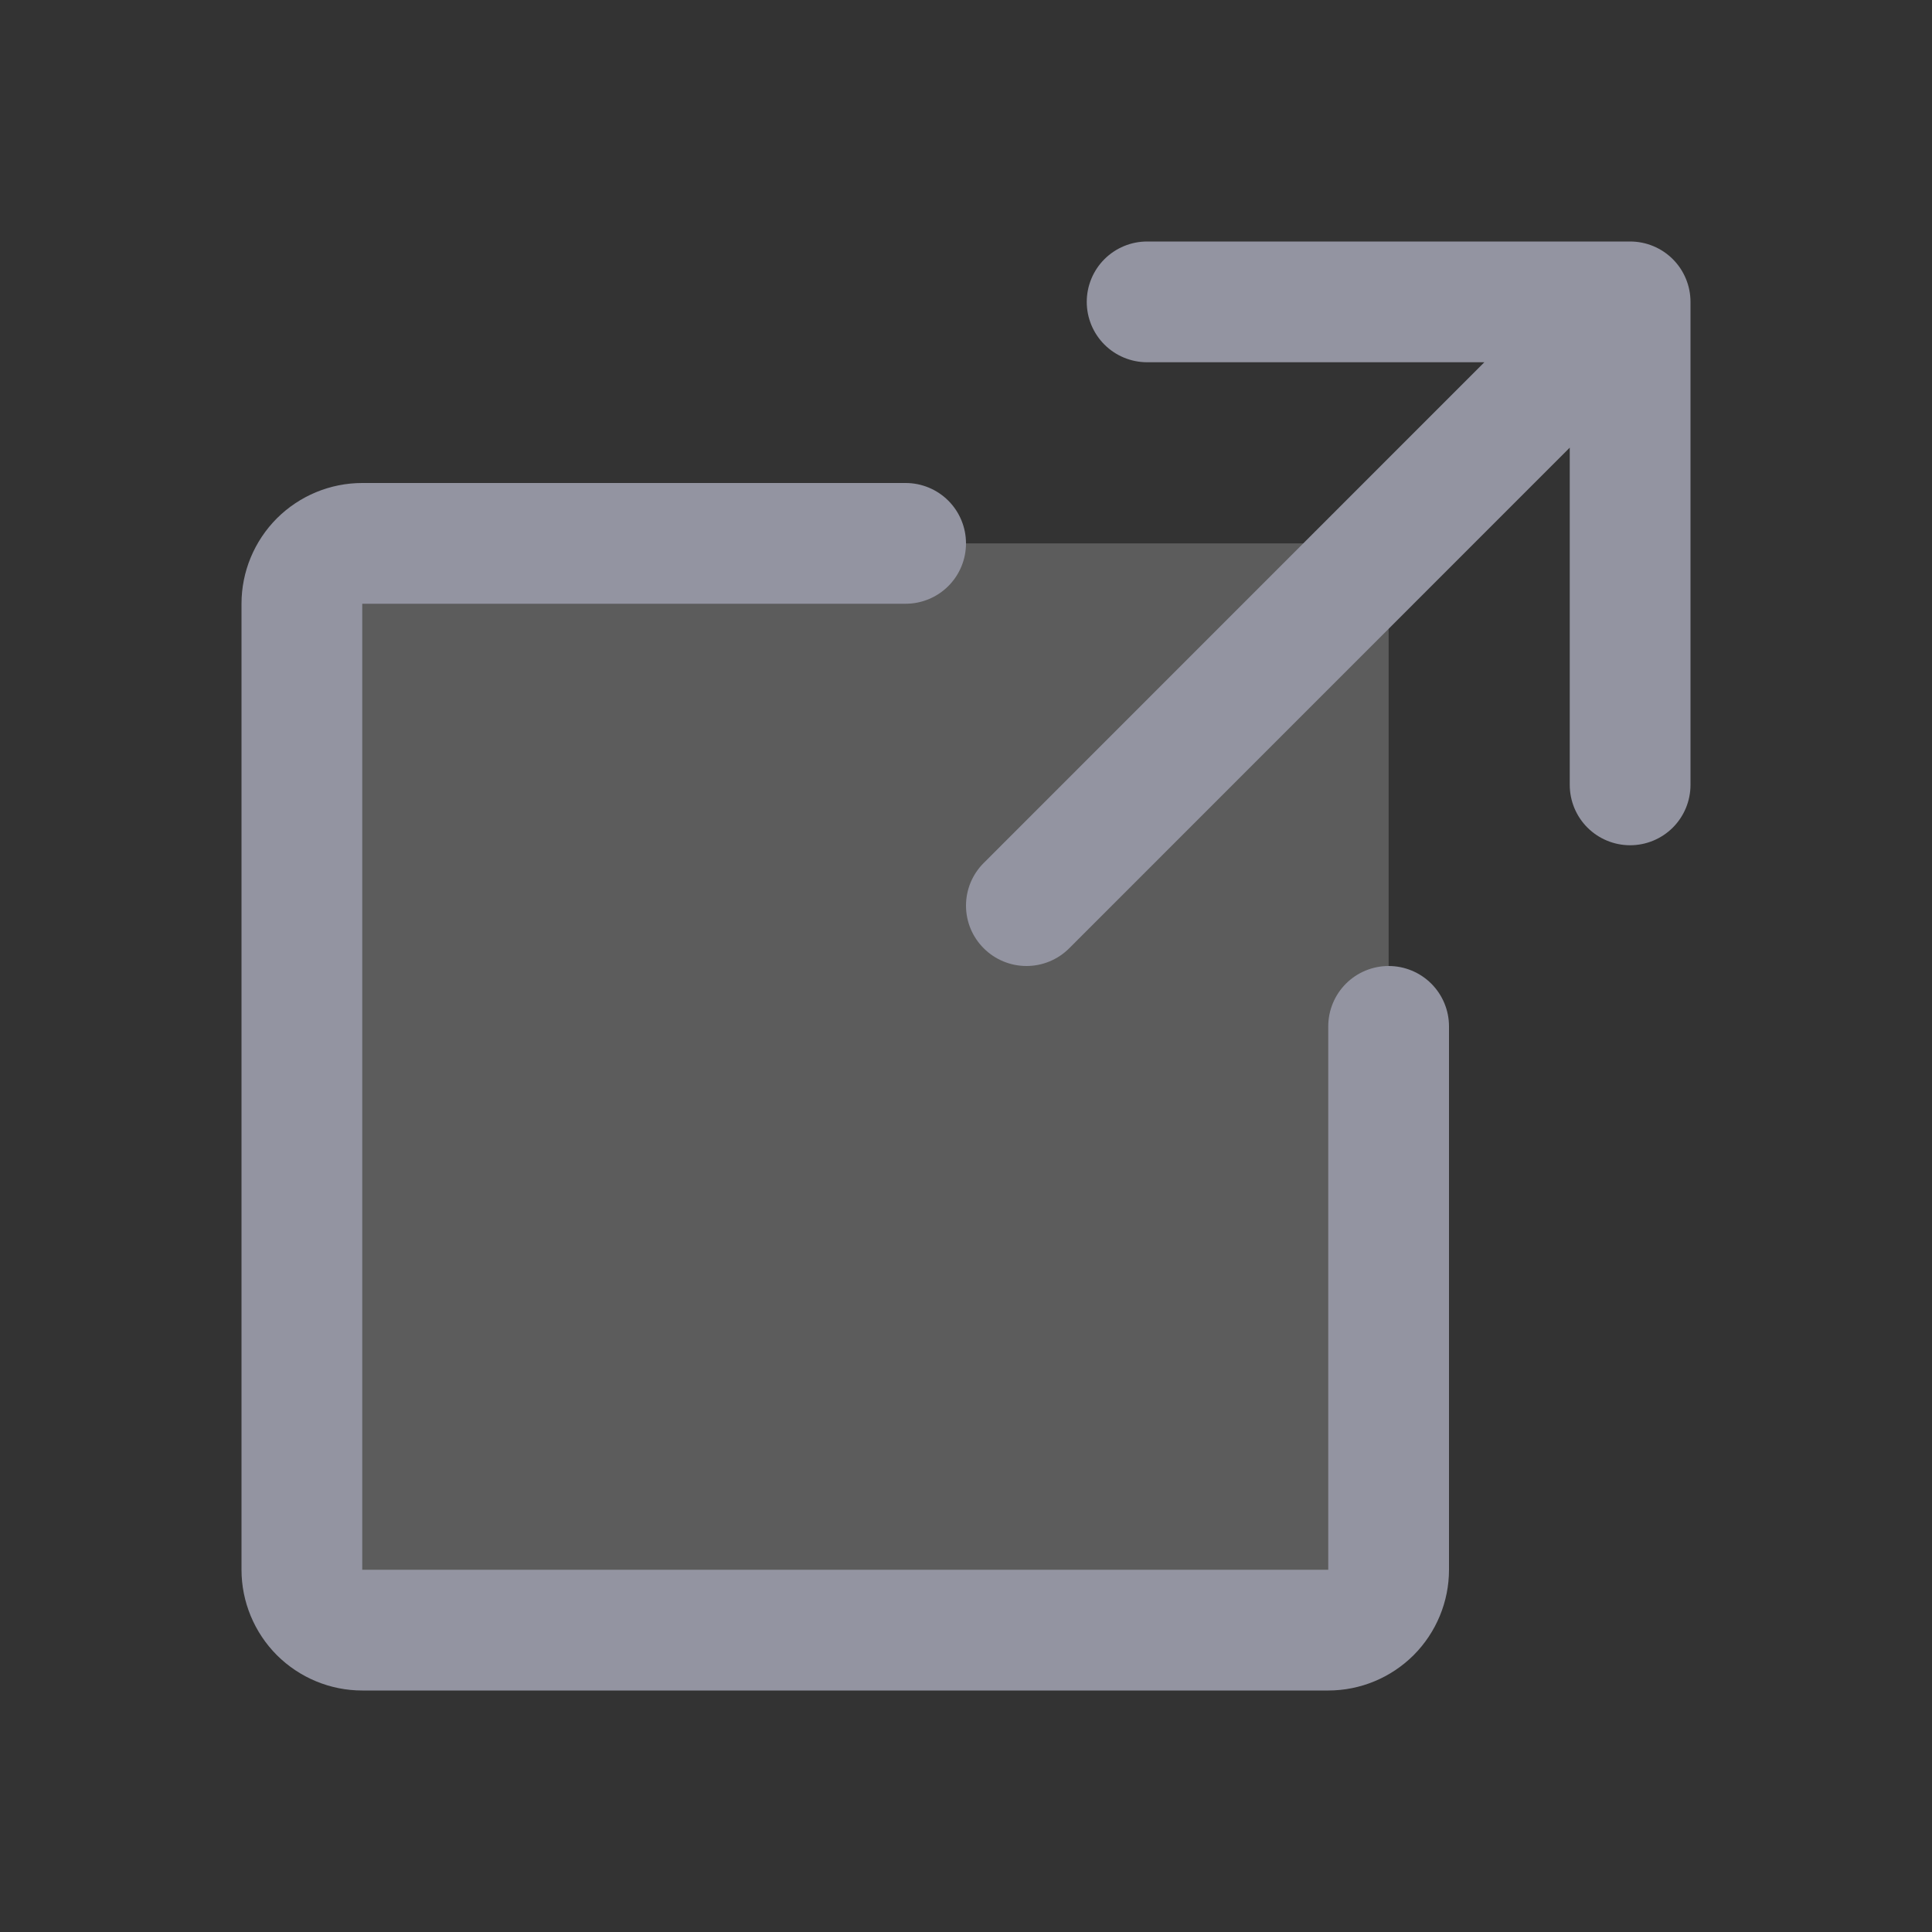 <svg width="20" height="20" viewBox="0 0 20 20" fill="none" xmlns="http://www.w3.org/2000/svg">
<rect x="0" y="0" width="20" height="20" fill="#333333" stroke="none"/>
<path opacity="0.2" d="M14.375 6.25V16.25C14.375 16.416 14.309 16.575 14.192 16.692C14.075 16.809 13.916 16.875 13.75 16.875H3.75C3.584 16.875 3.425 16.809 3.308 16.692C3.191 16.575 3.125 16.416 3.125 16.25V6.25C3.125 6.084 3.191 5.925 3.308 5.808C3.425 5.691 3.584 5.625 3.75 5.625H13.75C13.916 5.625 14.075 5.691 14.192 5.808C14.309 5.925 14.375 6.084 14.375 6.25Z" fill="white"/>
<path d="M17.5 8.125C17.5 8.291 17.434 8.45 17.317 8.567C17.2 8.684 17.041 8.75 16.875 8.75C16.709 8.75 16.55 8.684 16.433 8.567C16.316 8.45 16.25 8.291 16.25 8.125V4.634L11.068 9.817C10.951 9.934 10.792 10 10.626 10C10.46 10 10.301 9.934 10.184 9.817C10.066 9.7 10 9.541 10 9.375C10 9.209 10.066 9.05 10.184 8.933L15.366 3.75H11.875C11.709 3.75 11.55 3.684 11.433 3.567C11.316 3.45 11.25 3.291 11.25 3.125C11.25 2.959 11.316 2.8 11.433 2.683C11.55 2.566 11.709 2.5 11.875 2.5H16.875C17.041 2.5 17.2 2.566 17.317 2.683C17.434 2.8 17.5 2.959 17.5 3.125V8.125ZM14.375 10C14.209 10 14.05 10.066 13.933 10.183C13.816 10.3 13.75 10.459 13.75 10.625V16.25H3.75V6.25H9.375C9.541 6.25 9.7 6.184 9.817 6.067C9.934 5.95 10 5.791 10 5.625C10 5.459 9.934 5.3 9.817 5.183C9.7 5.066 9.541 5 9.375 5H3.75C3.418 5 3.101 5.132 2.866 5.366C2.632 5.601 2.5 5.918 2.5 6.25V16.25C2.5 16.581 2.632 16.899 2.866 17.134C3.101 17.368 3.418 17.5 3.75 17.5H13.75C14.082 17.5 14.399 17.368 14.634 17.134C14.868 16.899 15 16.581 15 16.25V10.625C15 10.459 14.934 10.3 14.817 10.183C14.7 10.066 14.541 10 14.375 10Z" fill="#9394A1"/>
</svg>
